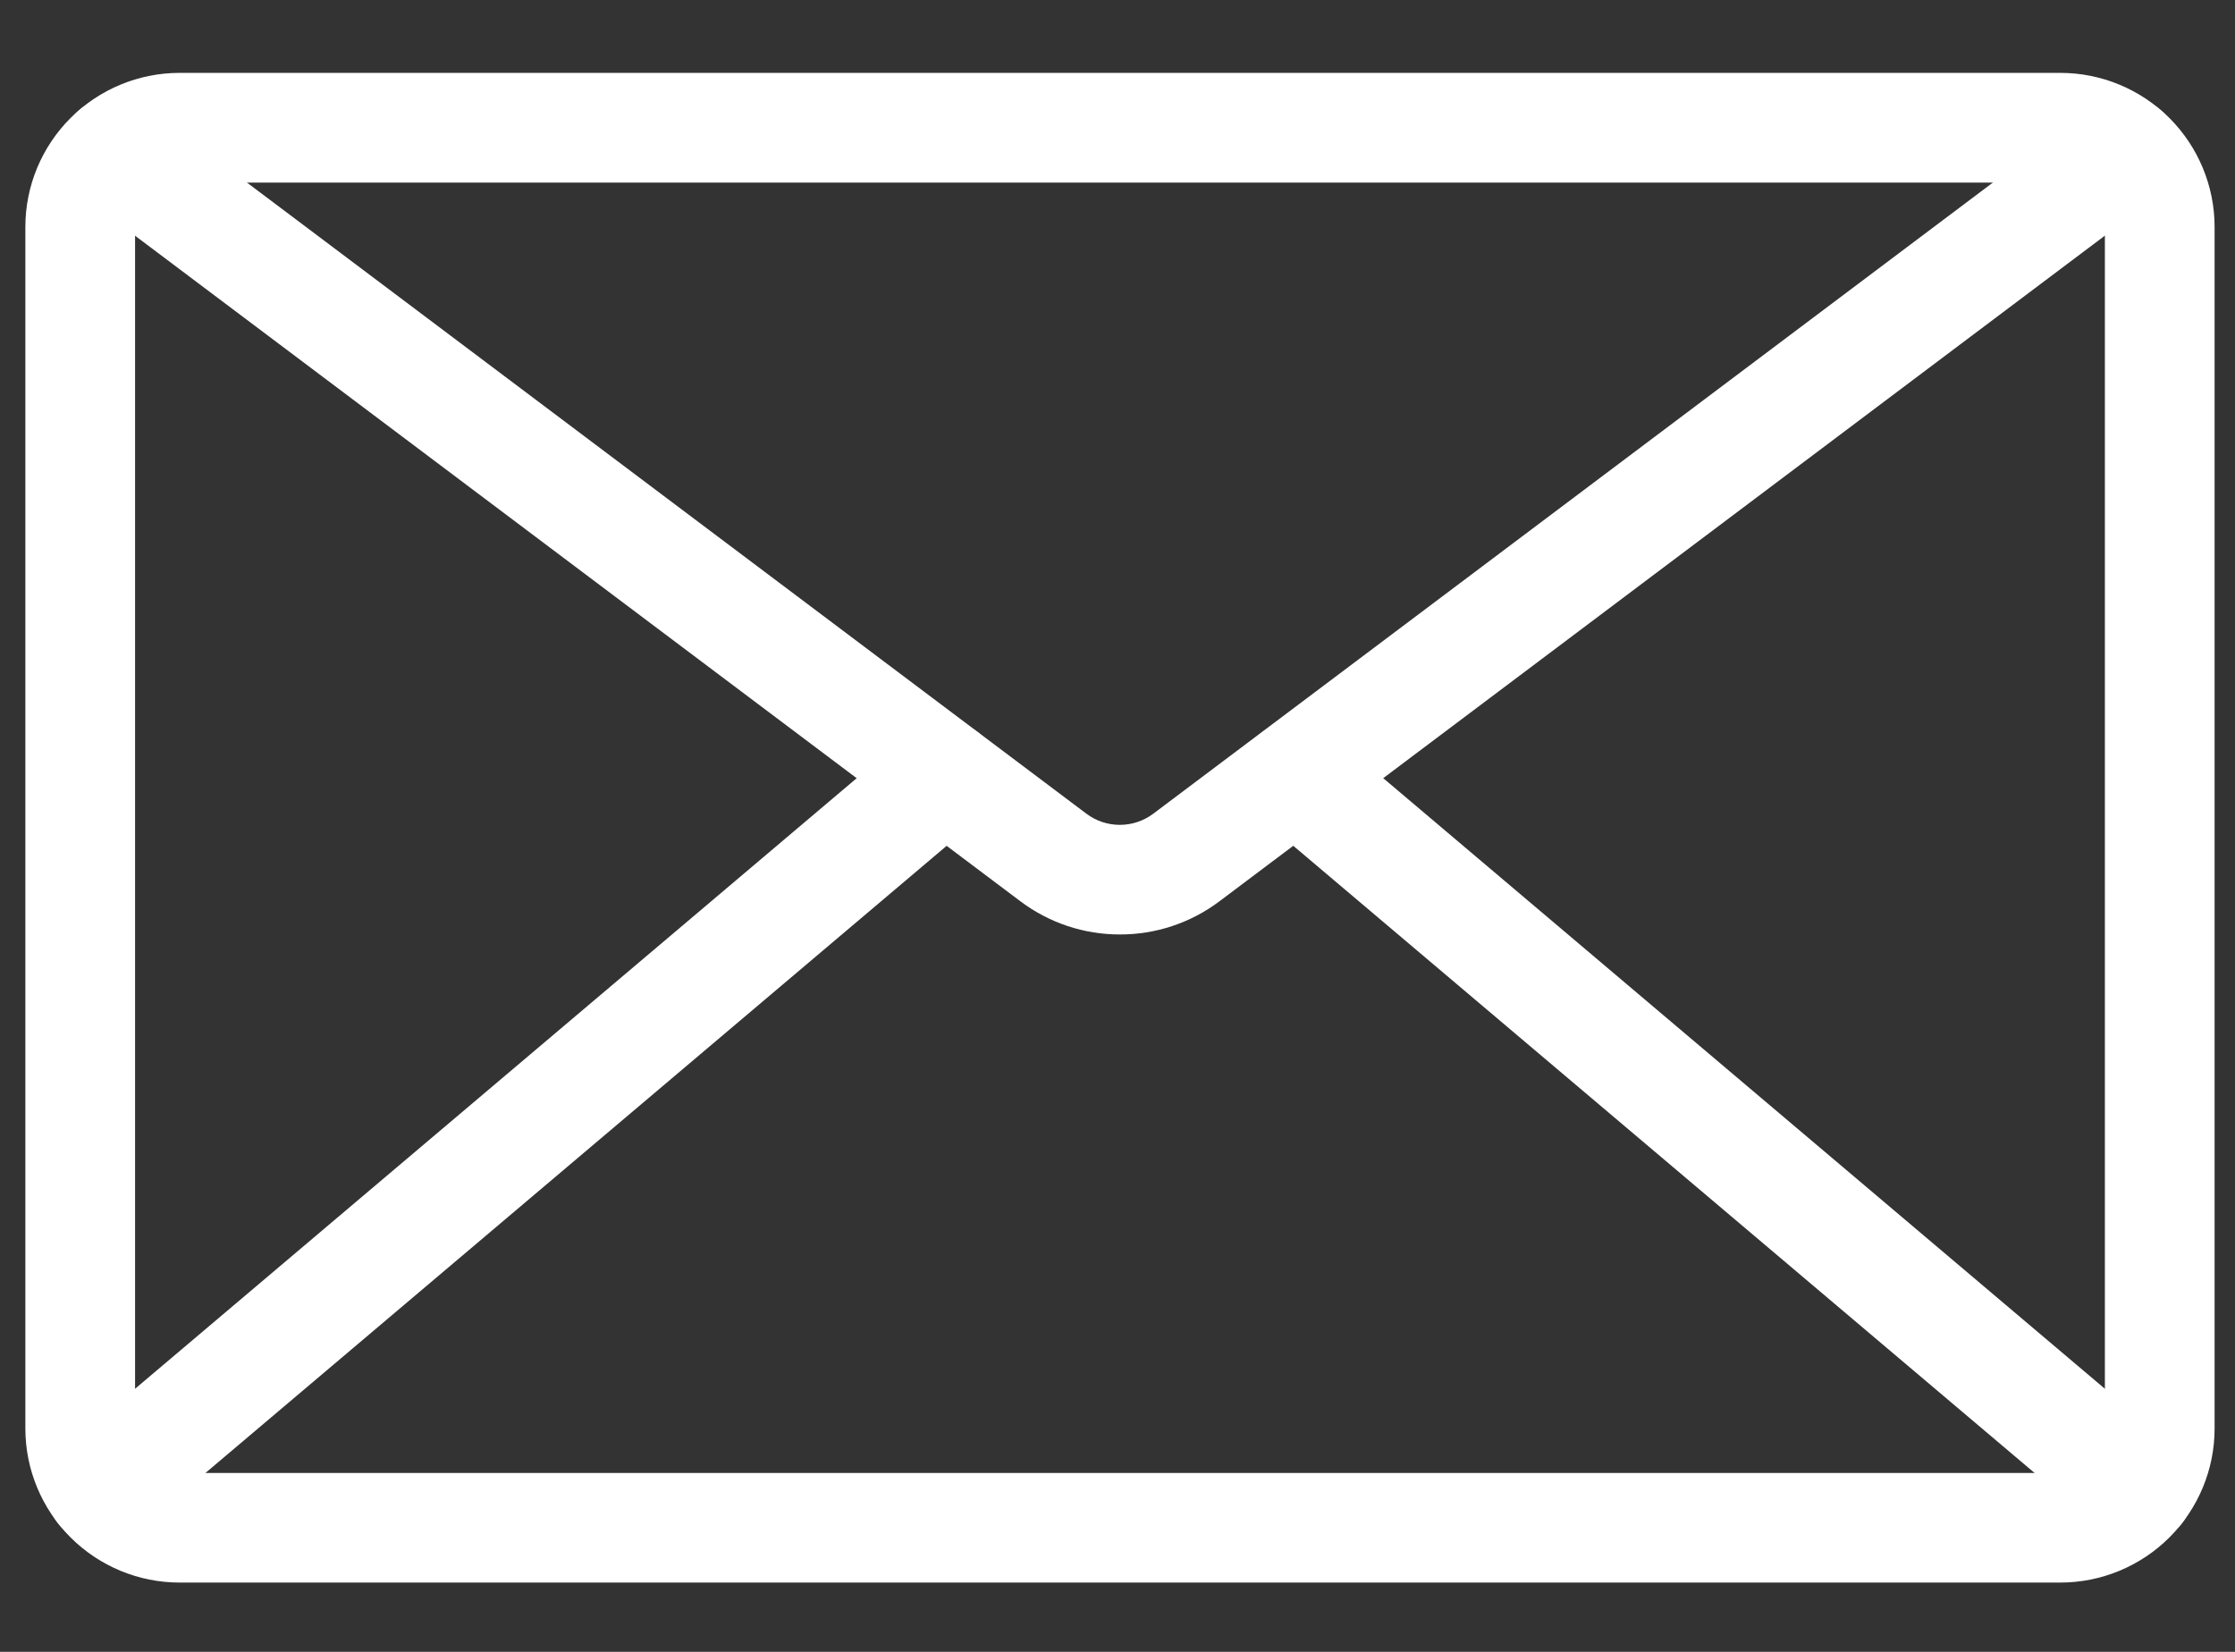 <svg width="23" height="17" viewBox="0 0 23 17" fill="none" xmlns="http://www.w3.org/2000/svg">
<rect x="0" y="0" width="23" height="17" fill="#333333" stroke="none"/>
<path d="M21.203 16.037H1.848C1.493 16.037 1.154 15.896 0.903 15.646C0.652 15.395 0.511 15.056 0.511 14.702V2.335C0.511 1.981 0.652 1.642 0.903 1.391C1.154 1.141 1.493 1 1.848 1H21.202C21.557 1 21.897 1.141 22.148 1.391C22.398 1.641 22.54 1.981 22.54 2.335V14.702C22.54 15.056 22.399 15.395 22.148 15.646C21.897 15.896 21.557 16.037 21.203 16.037ZM1.848 1.629C1.66 1.629 1.48 1.703 1.348 1.836C1.215 1.968 1.14 2.148 1.14 2.335V14.702C1.14 14.889 1.215 15.069 1.348 15.201C1.48 15.334 1.66 15.409 1.848 15.409H21.202C21.39 15.409 21.57 15.334 21.703 15.202C21.836 15.069 21.91 14.889 21.911 14.702V2.335C21.91 2.148 21.836 1.968 21.703 1.836C21.57 1.703 21.39 1.629 21.203 1.629H1.848Z" fill="white" stroke="white" stroke-width="0.5"/>
<path d="M11.525 9.367C11.211 9.368 10.905 9.266 10.654 9.078L0.992 1.814C0.925 1.764 0.881 1.69 0.869 1.607C0.858 1.525 0.879 1.441 0.929 1.374C0.979 1.308 1.054 1.263 1.136 1.252C1.219 1.24 1.303 1.261 1.37 1.311L11.031 8.575C11.174 8.682 11.346 8.739 11.524 8.739C11.702 8.739 11.874 8.682 12.017 8.575L21.68 1.311C21.713 1.287 21.75 1.269 21.791 1.258C21.831 1.248 21.872 1.246 21.913 1.252C21.954 1.258 21.993 1.271 22.029 1.292C22.064 1.313 22.096 1.341 22.12 1.374C22.145 1.407 22.163 1.445 22.174 1.485C22.184 1.525 22.186 1.566 22.18 1.607C22.174 1.648 22.16 1.687 22.139 1.723C22.118 1.758 22.09 1.789 22.058 1.814L12.396 9.078C12.145 9.266 11.839 9.368 11.525 9.367Z" fill="white" stroke="white" stroke-width="0.5"/>
<path d="M1.04 15.642C0.976 15.642 0.913 15.622 0.86 15.585C0.807 15.549 0.767 15.496 0.745 15.436C0.723 15.376 0.72 15.31 0.736 15.247C0.752 15.185 0.788 15.13 0.837 15.088L9.516 7.744C9.58 7.69 9.663 7.664 9.746 7.67C9.829 7.677 9.906 7.717 9.96 7.781C10.014 7.844 10.04 7.927 10.034 8.01C10.027 8.093 9.987 8.17 9.923 8.224L1.244 15.568C1.187 15.616 1.115 15.642 1.04 15.642Z" fill="white" stroke="white" stroke-width="0.5"/>
<path d="M22.011 15.642C21.936 15.642 21.864 15.616 21.808 15.568L13.128 8.224C13.096 8.197 13.07 8.164 13.052 8.128C13.033 8.091 13.021 8.051 13.018 8.01C13.014 7.968 13.019 7.927 13.032 7.888C13.044 7.848 13.065 7.812 13.091 7.781C13.118 7.749 13.151 7.723 13.187 7.704C13.224 7.685 13.264 7.674 13.305 7.67C13.347 7.667 13.388 7.672 13.427 7.684C13.467 7.697 13.503 7.717 13.535 7.744L22.214 15.088C22.264 15.13 22.299 15.185 22.315 15.247C22.332 15.31 22.329 15.376 22.306 15.436C22.284 15.496 22.244 15.549 22.191 15.585C22.138 15.622 22.075 15.642 22.011 15.642Z" fill="white" stroke="white" stroke-width="0.5"/>
</svg>
